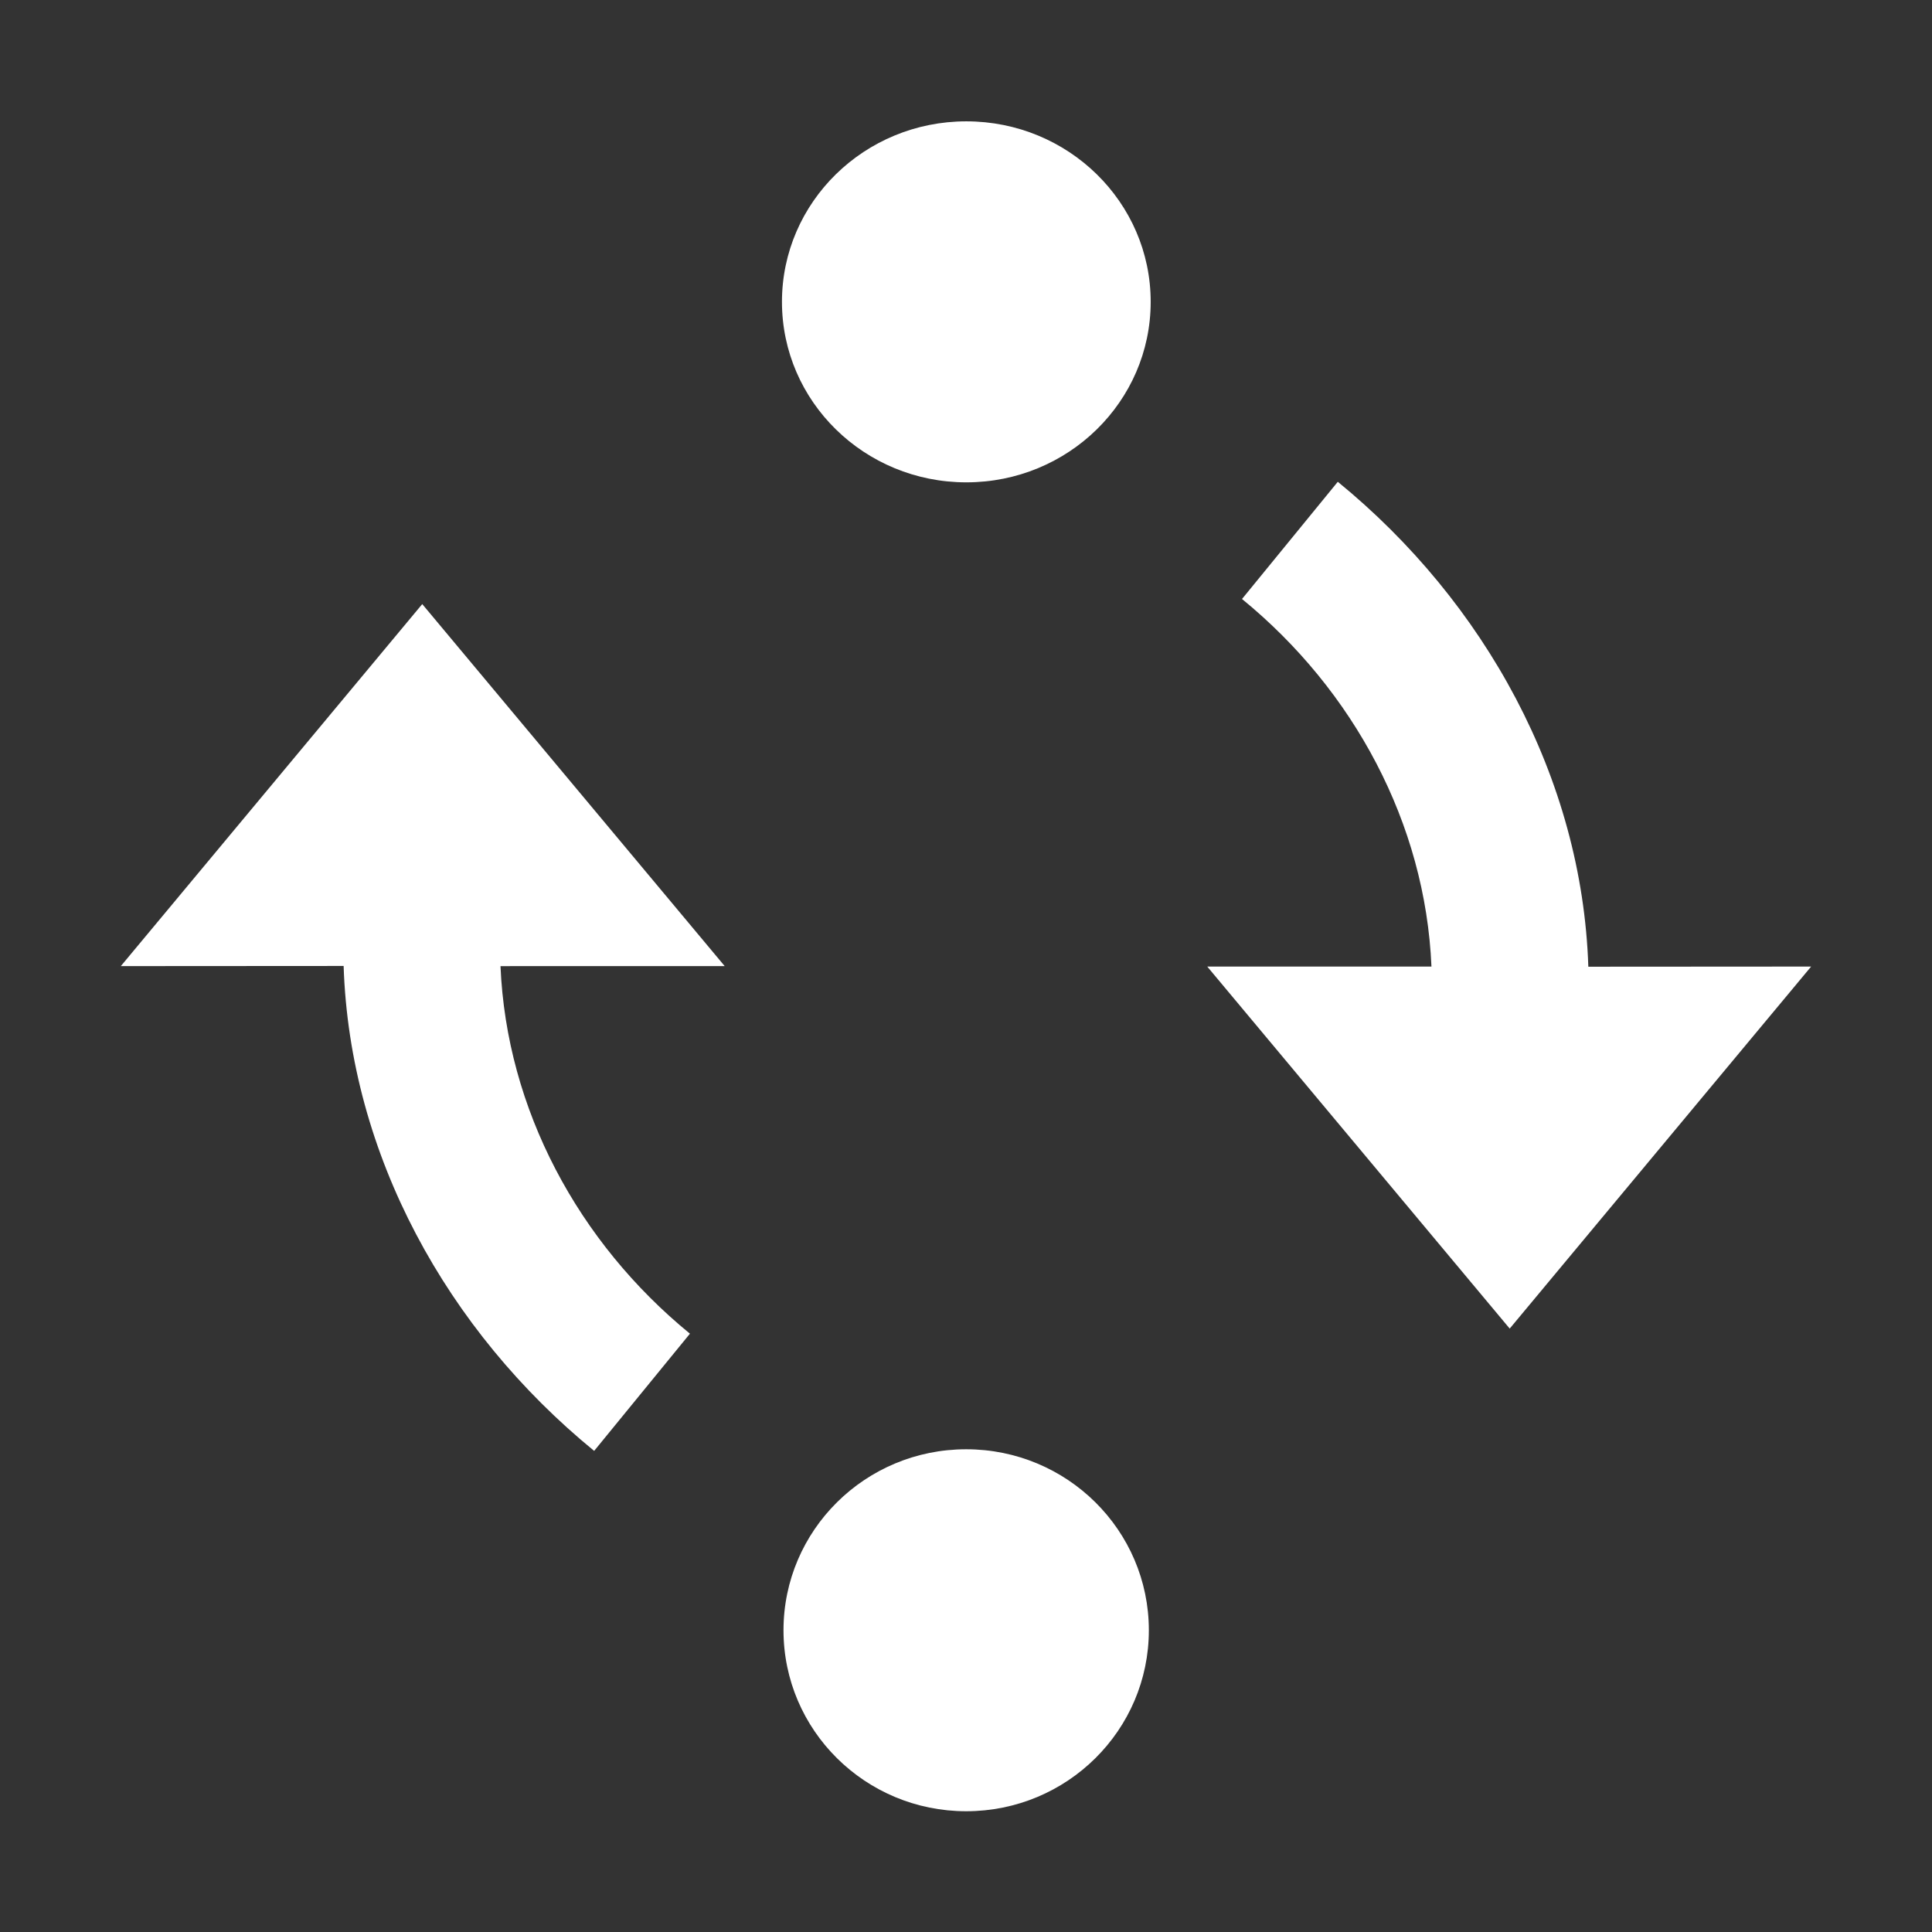 <svg id="svg1" height="1600" viewBox="0 0 1600 1600" width="1600" xmlns="http://www.w3.org/2000/svg" xmlns:inkscape="http://www.inkscape.org/namespaces/inkscape" xmlns:sodipodi="http://sodipodi.sourceforge.net/DTD/sodipodi-0.dtd"><rect x="0" y="0" width="1600" height="1600" fill="#333333" stroke="none"/><sodipodi:namedview pagecolor="#303030" showgrid="true"><inkscape:grid id="grid5" units="px" spacingx="100" spacingy="100" color="#4772b3" opacity="0.2" visible="true" /></sodipodi:namedview><g id="g1" fill="#fff"><ellipse id="path3-4-6" cx="800.144" cy="1350.106" fill="#fff" rx="151.283" ry="149.884"/><path id="path2-9-7" d="m284.574 799.969c5.084 156.295 85.74 302.102 207.477 401.592l79.326-97.065c-92.477-75.579-151.875-185.885-156.893-304.39l185.675-.02-250.474-299.809-249.628 299.809z" stroke-width="2.241"/><ellipse id="path3-4-6-1" cx="-800.266" cy="-249.973" fill="#fff" rx="152.682" ry="149.484" transform="scale(-1)"/><path id="path2-9-7-5" d="m1315.383 800.588c-5.084-156.295-85.74-302.102-207.477-401.592l-79.326 97.065c92.477 75.579 151.875 185.885 156.893 304.39l-185.675.02 250.474 299.808 249.628-299.808z" stroke-width="2.241"/></g></svg>